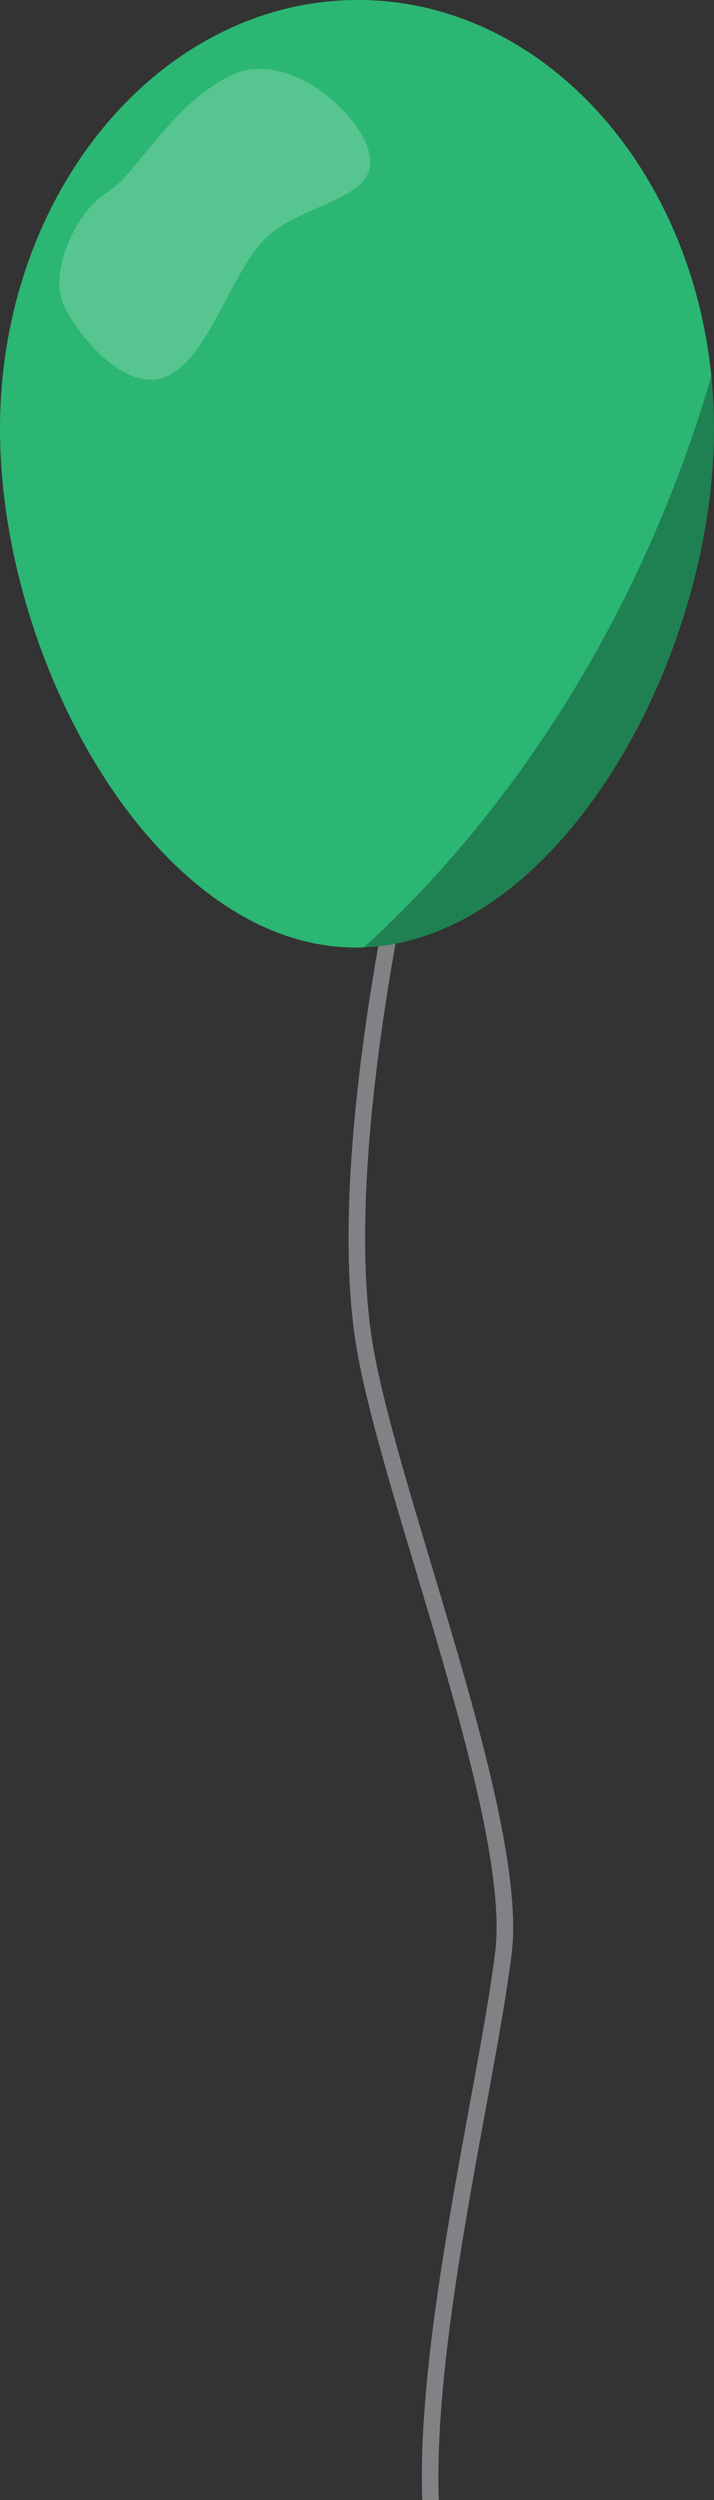 <?xml version="1.0" encoding="utf-8"?>
<!-- Generator: Adobe Illustrator 23.0.3, SVG Export Plug-In . SVG Version: 6.00 Build 0)  -->
<svg version="1.1" id="Layer_1" xmlns="http://www.w3.org/2000/svg" xmlns:xlink="http://www.w3.org/1999/xlink" x="0px" y="0px"
	 viewBox="0 0 10.78 37.73" style="enable-background:new 0 0 10.78 37.73;" xml:space="preserve">
<rect x="0" y="0" width="10.78" height="37.73" fill="#333333" stroke="none"/>
<style type="text/css">
	.st0{fill:none;stroke:#808285;stroke-width:0.25;stroke-linecap:round;stroke-miterlimit:10;}
	.st1{fill:#2BB673;}
	.st2{opacity:0.29;}
	.st3{opacity:0.21;fill:#FFFFFF;}
</style>
<g>
	<path class="st0" d="M6.27,12.15c-0.5,2.17-1.17,5.92-0.75,8.25c0.42,2.33,2.33,7.08,2.08,9.08s-1.19,5.75-1.1,8.25"/>
	<g>
		<path class="st1" d="M10.78,6.49c-0.01,3.57-2.44,7.82-5.42,7.81C2.38,14.29-0.01,10.02,0,6.45S2.44-0.01,5.42,0
			S10.79,2.92,10.78,6.49z"/>
		<path class="st2" d="M10.78,6.49c0-0.27-0.01-0.55-0.04-0.81c-1.33,4.53-3.8,7.31-5.25,8.62C8.41,14.18,10.77,10.01,10.78,6.49z"
			/>
		<path class="st3" d="M0.96,4.6c0.2,0.44,0.95,1.38,1.58,1.07c0.64-0.31,0.96-1.62,1.51-2.11S5.64,3.01,5.59,2.4
			S4.36,0.69,3.46,1.15s-1.41,1.5-1.85,1.76S0.73,4.08,0.96,4.6z"/>
	</g>
</g>
<g>
</g>
<g>
</g>
<g>
</g>
<g>
</g>
<g>
</g>
<g>
</g>
</svg>
